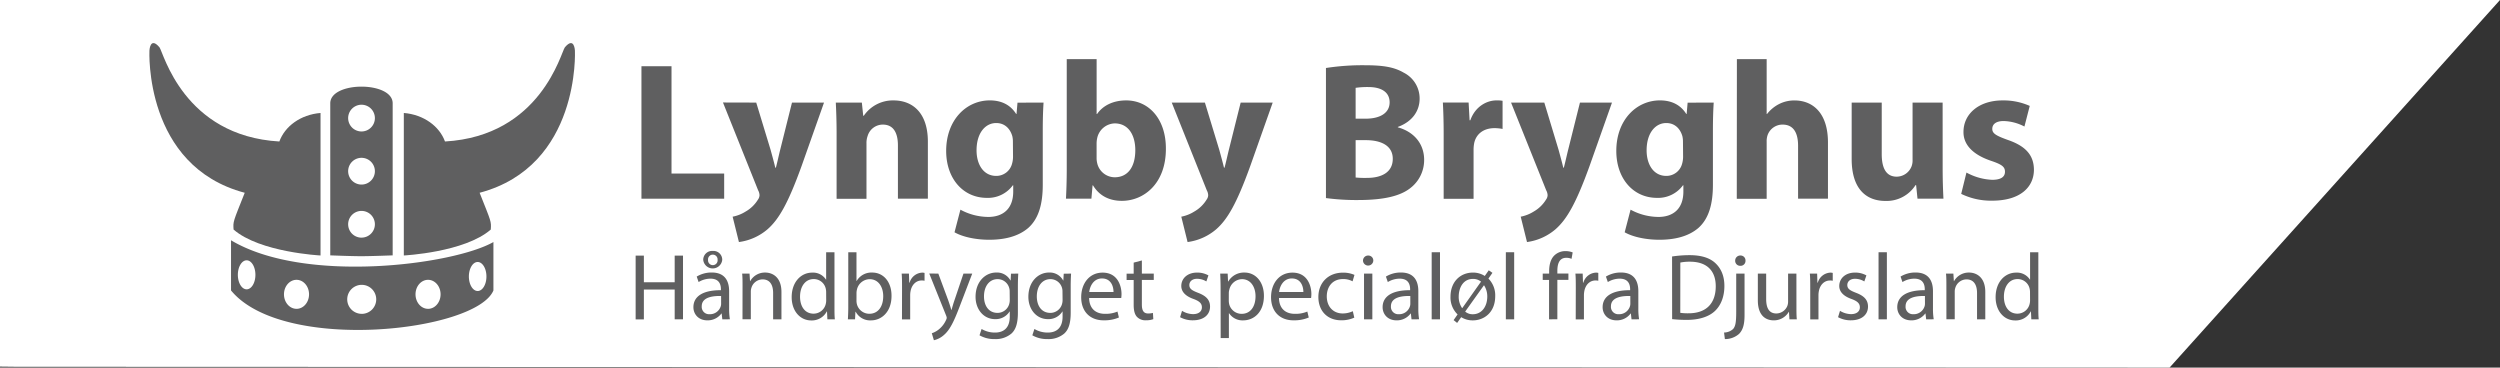 <svg id="Lag_1" data-name="Lag 1" xmlns="http://www.w3.org/2000/svg" viewBox="0 0 1105.19 162.5"><rect x="0" y="0" width="1105.19" height="162.5" fill="#333333" stroke="none"/><defs><style>.cls-1{fill:#fff;}.cls-2{fill:#5f5f60;}</style></defs><title>logolille</title><polygon class="cls-1" points="0 0 0 162.07 7 162.15 959.12 162.5 1105.19 0 6 0 0 0"/><path class="cls-2" d="M590.57,504.28h13.29v47.44h23.28v11.12H590.57Z" transform="translate(-307 -475)"/><path class="cls-2" d="M641.31,520.35l6.34,20.85c.69,2.52,1.56,5.65,2.08,7.91H650c.61-2.26,1.3-5.47,1.91-7.91l5.21-20.85h14.16l-9.9,28c-6.08,16.85-10.16,23.63-14.94,27.89A24.35,24.35,0,0,1,633.66,582l-2.78-11.21a16.65,16.65,0,0,0,5.73-2.26,15.17,15.17,0,0,0,5.47-5.3,3.44,3.44,0,0,0,.69-1.91,4.8,4.8,0,0,0-.61-2.17l-15.55-38.84Z" transform="translate(-307 -475)"/><path class="cls-2" d="M676.84,533.9c0-5.3-.17-9.82-.35-13.55H688l.61,5.82h.26a15.55,15.55,0,0,1,13.12-6.78c8.69,0,15.2,5.73,15.2,18.24v25.2H703.95V539.29c0-5.47-1.91-9.21-6.69-9.21a7,7,0,0,0-6.69,5,9.07,9.07,0,0,0-.52,3.3v24.5H676.84Z" transform="translate(-307 -475)"/><path class="cls-2" d="M768.33,520.35c-.17,2.69-.35,6.26-.35,12.6v23.72c0,8.17-1.65,14.86-6.43,19.11-4.69,4-11,5.21-17.29,5.21-5.56,0-11.47-1.13-15.29-3.3l2.61-10a26.12,26.12,0,0,0,12.34,3.21c6.26,0,11-3.39,11-11.21v-2.78h-.17a13.59,13.59,0,0,1-11.47,5.56c-10.51,0-18-8.51-18-20.76,0-13.64,8.86-22.33,19.29-22.33,5.82,0,9.47,2.52,11.64,6h.17l.43-5Zm-13.55,17.29a10.45,10.45,0,0,0-.26-2.43c-1-3.48-3.48-5.82-7.12-5.82-4.78,0-8.69,4.34-8.69,12.08,0,6.34,3.13,11.29,8.69,11.29a7.17,7.17,0,0,0,7-5.39,11.22,11.22,0,0,0,.43-3.48Z" transform="translate(-307 -475)"/><path class="cls-2" d="M778.23,562.83c.17-2.78.35-7.91.35-12.68v-49h13.21v24.24H792c2.52-3.65,7-6,12.86-6,10.16,0,17.64,8.43,17.55,21.46,0,15.29-9.73,22.94-19.46,22.94-5,0-9.73-1.82-12.77-6.86H790l-.52,5.91Zm13.55-18.07a9.7,9.7,0,0,0,.26,2.35,8,8,0,0,0,7.73,6.26c5.65,0,9.12-4.34,9.12-12,0-6.6-3-11.82-9.12-11.82a8.18,8.18,0,0,0-7.73,6.52,11,11,0,0,0-.26,2.43Z" transform="translate(-307 -475)"/><path class="cls-2" d="M839.66,520.35,846,541.2c.69,2.52,1.56,5.65,2.09,7.91h.26c.61-2.26,1.3-5.47,1.91-7.91l5.21-20.85h14.16l-9.9,28c-6.08,16.85-10.16,23.63-14.94,27.89A24.35,24.35,0,0,1,832,582l-2.78-11.21a16.66,16.66,0,0,0,5.73-2.26,15.17,15.17,0,0,0,5.47-5.3,3.45,3.45,0,0,0,.69-1.91,4.8,4.8,0,0,0-.61-2.17L825,520.35Z" transform="translate(-307 -475)"/><path class="cls-2" d="M893.17,505.06a105.48,105.48,0,0,1,17.12-1.22c8.08,0,13,.78,17.29,3.3a12.75,12.75,0,0,1,7,11.47c0,5.21-3,10.08-9.64,12.51v.17c6.69,1.82,11.64,6.86,11.64,14.42a15.6,15.6,0,0,1-6.08,12.42c-4.26,3.39-11.38,5.3-23,5.3a102.45,102.45,0,0,1-14.33-.87Zm13.12,22.41h4.34c7,0,10.69-2.87,10.69-7.21s-3.39-6.78-9.38-6.78a36.14,36.14,0,0,0-5.65.35Zm0,26a41.75,41.75,0,0,0,5.13.17c6,0,11.29-2.26,11.29-8.43,0-5.91-5.3-8.25-11.9-8.25h-4.52Z" transform="translate(-307 -475)"/><path class="cls-2" d="M945.21,534.34c0-6.26-.17-10.34-.35-14h11.38l.43,7.82H957c2.17-6.17,7.38-8.77,11.47-8.77a13.62,13.62,0,0,1,2.78.17V532a18.92,18.92,0,0,0-3.56-.35c-4.87,0-8.17,2.61-9,6.69a15.56,15.56,0,0,0-.26,3v21.55H945.21Z" transform="translate(-307 -475)"/><path class="cls-2" d="M989.7,520.35,996,541.2c.69,2.52,1.56,5.65,2.08,7.91h.26c.61-2.26,1.3-5.47,1.91-7.91l5.21-20.85h14.16l-9.9,28c-6.08,16.85-10.16,23.63-14.94,27.89A24.35,24.35,0,0,1,982.05,582l-2.78-11.21a16.66,16.66,0,0,0,5.73-2.26,15.18,15.18,0,0,0,5.47-5.3,3.45,3.45,0,0,0,.69-1.91,4.8,4.8,0,0,0-.61-2.17L975,520.35Z" transform="translate(-307 -475)"/><path class="cls-2" d="M1064.59,520.35c-.17,2.69-.35,6.26-.35,12.6v23.72c0,8.17-1.65,14.86-6.43,19.11-4.69,4-11,5.21-17.29,5.21-5.56,0-11.47-1.13-15.29-3.3l2.61-10a26.12,26.12,0,0,0,12.34,3.21c6.26,0,11-3.39,11-11.21v-2.78H1051a13.59,13.59,0,0,1-11.47,5.56c-10.51,0-18-8.51-18-20.76,0-13.64,8.86-22.33,19.29-22.33,5.82,0,9.47,2.52,11.64,6h.17l.43-5ZM1051,537.64a10.44,10.44,0,0,0-.26-2.43c-1-3.48-3.48-5.82-7.12-5.82-4.78,0-8.69,4.34-8.69,12.08,0,6.34,3.13,11.29,8.69,11.29a7.17,7.17,0,0,0,7-5.39,11.23,11.23,0,0,0,.43-3.48Z" transform="translate(-307 -475)"/><path class="cls-2" d="M1074.84,501.15H1088v24.24h.17a15.86,15.86,0,0,1,5.21-4.34,14.83,14.83,0,0,1,6.86-1.65c8.43,0,14.86,5.82,14.86,18.59v24.85h-13.21V539.46c0-5.56-1.91-9.38-6.86-9.38a7,7,0,0,0-6.6,4.6,8.4,8.4,0,0,0-.43,3v25.2h-13.21Z" transform="translate(-307 -475)"/><path class="cls-2" d="M1165.8,549.19c0,5.56.17,10.08.35,13.64h-11.47l-.61-6h-.26a15.15,15.15,0,0,1-13.29,7c-8.6,0-14.94-5.39-14.94-18.51V520.35h13.29V543.2c0,6.17,2,9.9,6.6,9.9a7.11,7.11,0,0,0,6.6-4.6,7.37,7.37,0,0,0,.43-2.87V520.35h13.29Z" transform="translate(-307 -475)"/><path class="cls-2" d="M1176.32,551.28a25.82,25.82,0,0,0,11.38,3.21c4,0,5.65-1.39,5.65-3.56s-1.3-3.21-6.26-4.87c-8.78-3-12.16-7.73-12.08-12.77,0-7.91,6.78-13.9,17.29-13.9a28.5,28.5,0,0,1,12,2.43l-2.35,9.12a20.85,20.85,0,0,0-9.21-2.43c-3.21,0-5,1.3-5,3.48,0,2,1.65,3,6.86,4.87,8.08,2.78,11.47,6.86,11.55,13.12,0,7.91-6.26,13.73-18.42,13.73a30.08,30.08,0,0,1-13.73-3Z" transform="translate(-307 -475)"/><path class="cls-2" d="M591.64,588v11.78h13.62V588h3.68v28.16h-3.68V603H591.64v13.2H588V588Z" transform="translate(-307 -475)"/><path class="cls-2" d="M626.32,616.17l-.29-2.55h-.13a7.53,7.53,0,0,1-6.18,3c-4.09,0-6.18-2.88-6.18-5.81,0-4.89,4.34-7.56,12.16-7.52v-.42c0-1.67-.46-4.68-4.6-4.68a10.08,10.08,0,0,0-5.26,1.5l-.84-2.42a12.55,12.55,0,0,1,6.64-1.8c6.18,0,7.69,4.22,7.69,8.27v7.56a28.47,28.47,0,0,0,.33,4.85Zm-.54-10.32c-4-.08-8.56.63-8.56,4.55a3.25,3.25,0,0,0,3.47,3.51,5,5,0,0,0,4.89-3.38,3.83,3.83,0,0,0,.21-1.17Zm-7.9-15.92a3.94,3.94,0,0,1,4.26-4,3.88,3.88,0,0,1,4.14,3.93,4.22,4.22,0,0,1-8.4,0Zm6.35-.08a2.12,2.12,0,1,0-4.22.08,2.12,2.12,0,1,0,4.22-.08Z" transform="translate(-307 -475)"/><path class="cls-2" d="M635.26,601.42c0-2.09,0-3.8-.17-5.47h3.26l.21,3.34h.08a7.44,7.44,0,0,1,6.68-3.8c2.8,0,7.14,1.67,7.14,8.61v12.07h-3.68V604.51c0-3.26-1.21-6-4.68-6a5.22,5.22,0,0,0-4.93,3.76,5.29,5.29,0,0,0-.25,1.71v12.16h-3.68Z" transform="translate(-307 -475)"/><path class="cls-2" d="M675.9,586.51v24.44c0,1.8,0,3.84.17,5.22h-3.3l-.17-3.51h-.08a7.48,7.48,0,0,1-6.89,4c-4.89,0-8.65-4.14-8.65-10.28,0-6.73,4.14-10.86,9.06-10.86a6.76,6.76,0,0,1,6.1,3.09h.08V586.51Zm-3.68,17.67a6.49,6.49,0,0,0-.17-1.55,5.41,5.41,0,0,0-5.31-4.26c-3.8,0-6.06,3.34-6.06,7.81,0,4.09,2,7.48,6,7.48a5.53,5.53,0,0,0,5.39-4.39,6.39,6.39,0,0,0,.17-1.59Z" transform="translate(-307 -475)"/><path class="cls-2" d="M681.83,616.17c.08-1.38.17-3.43.17-5.22V586.51h3.63v12.7h.08a7.53,7.53,0,0,1,6.89-3.72c5,0,8.56,4.18,8.52,10.32,0,7.23-4.55,10.82-9.06,10.82a7.2,7.2,0,0,1-6.77-3.8h-.13l-.17,3.34Zm3.8-8.1a6.9,6.9,0,0,0,.17,1.34,5.67,5.67,0,0,0,5.51,4.3c3.84,0,6.14-3.13,6.14-7.77,0-4.05-2.09-7.52-6-7.52a5.86,5.86,0,0,0-5.6,4.51,7.24,7.24,0,0,0-.21,1.5Z" transform="translate(-307 -475)"/><path class="cls-2" d="M705.77,602.26c0-2.38,0-4.43-.17-6.31h3.22l.13,4h.17a6.07,6.07,0,0,1,5.6-4.43,4,4,0,0,1,1,.13v3.47a5.5,5.5,0,0,0-1.25-.13c-2.59,0-4.43,2-4.93,4.72a10.36,10.36,0,0,0-.17,1.71v10.78h-3.63Z" transform="translate(-307 -475)"/><path class="cls-2" d="M721.81,595.95l4.43,11.95c.46,1.34,1,2.92,1.3,4.14h.08c.38-1.21.79-2.76,1.3-4.22l4-11.86h3.88l-5.51,14.41c-2.63,6.93-4.43,10.49-6.93,12.66a10,10,0,0,1-4.51,2.38l-.92-3.09a9.71,9.71,0,0,0,3.22-1.8,11.14,11.14,0,0,0,3.09-4.09,2.64,2.64,0,0,0,.29-.88,3.21,3.21,0,0,0-.25-1l-7.48-18.63Z" transform="translate(-307 -475)"/><path class="cls-2" d="M757.15,595.95c-.08,1.46-.17,3.09-.17,5.56v11.74c0,4.64-.92,7.48-2.88,9.23a10.72,10.72,0,0,1-7.35,2.42,13,13,0,0,1-6.73-1.67l.92-2.8a11.4,11.4,0,0,0,5.93,1.59c3.76,0,6.52-2,6.52-7.06V612.7h-.08a7.22,7.22,0,0,1-6.43,3.38c-5,0-8.61-4.26-8.61-9.86,0-6.85,4.47-10.74,9.11-10.74a6.72,6.72,0,0,1,6.31,3.51h.08l.17-3Zm-3.8,8a5.24,5.24,0,0,0-.21-1.67,5.3,5.3,0,0,0-5.14-3.88c-3.51,0-6,3-6,7.65,0,4,2,7.27,6,7.27a5.37,5.37,0,0,0,5.1-3.76,6.39,6.39,0,0,0,.29-2Z" transform="translate(-307 -475)"/><path class="cls-2" d="M780.5,595.95c-.08,1.46-.17,3.09-.17,5.56v11.74c0,4.64-.92,7.48-2.88,9.23a10.72,10.72,0,0,1-7.35,2.42,13,13,0,0,1-6.73-1.67l.92-2.8a11.4,11.4,0,0,0,5.93,1.59c3.76,0,6.52-2,6.52-7.06V612.7h-.08a7.22,7.22,0,0,1-6.43,3.38c-5,0-8.61-4.26-8.61-9.86,0-6.85,4.47-10.74,9.11-10.74A6.72,6.72,0,0,1,777,599h.08l.17-3Zm-3.8,8a5.24,5.24,0,0,0-.21-1.67,5.3,5.3,0,0,0-5.14-3.88c-3.51,0-6,3-6,7.65,0,4,2,7.27,6,7.27a5.37,5.37,0,0,0,5.1-3.76,6.39,6.39,0,0,0,.29-2Z" transform="translate(-307 -475)"/><path class="cls-2" d="M788.48,606.73c.08,5,3.26,7,6.93,7a13.29,13.29,0,0,0,5.6-1l.63,2.63a16.38,16.38,0,0,1-6.73,1.25c-6.22,0-9.94-4.09-9.94-10.19s3.59-10.9,9.48-10.9c6.6,0,8.35,5.81,8.35,9.52a13.83,13.83,0,0,1-.13,1.71Zm10.78-2.63c0-2.34-1-6-5.1-6-3.72,0-5.35,3.43-5.64,6Z" transform="translate(-307 -475)"/><path class="cls-2" d="M811.79,590.14v5.81h5.26v2.8h-5.26v10.9c0,2.51.71,3.93,2.76,3.93a8.18,8.18,0,0,0,2.13-.25l.17,2.76a9,9,0,0,1-3.26.5,5.09,5.09,0,0,1-4-1.55c-1-1.09-1.42-2.88-1.42-5.26v-11h-3.13v-2.8h3.13V591.1Z" transform="translate(-307 -475)"/><path class="cls-2" d="M829.55,612.41a9.63,9.63,0,0,0,4.85,1.46c2.67,0,3.93-1.34,3.93-3s-1-2.72-3.76-3.72c-3.63-1.29-5.35-3.3-5.35-5.72,0-3.26,2.63-5.93,7-5.93a10.09,10.09,0,0,1,5,1.25l-.92,2.67a7.87,7.87,0,0,0-4.14-1.17c-2.17,0-3.38,1.25-3.38,2.76,0,1.67,1.21,2.42,3.84,3.43,3.51,1.34,5.31,3.09,5.31,6.1,0,3.55-2.76,6.06-7.56,6.06a11.53,11.53,0,0,1-5.68-1.38Z" transform="translate(-307 -475)"/><path class="cls-2" d="M846.59,602.55c0-2.59-.08-4.68-.17-6.6h3.3l.17,3.47H850a8,8,0,0,1,7.19-3.93c4.89,0,8.56,4.14,8.56,10.28,0,7.27-4.43,10.86-9.19,10.86a7.09,7.09,0,0,1-6.22-3.17h-.08v11h-3.63Zm3.63,5.39a8.24,8.24,0,0,0,.17,1.5,5.67,5.67,0,0,0,5.51,4.3c3.88,0,6.14-3.17,6.14-7.81,0-4.05-2.13-7.52-6-7.52a5.87,5.87,0,0,0-5.56,4.55,6,6,0,0,0-.25,1.5Z" transform="translate(-307 -475)"/><path class="cls-2" d="M872.41,606.73c.08,5,3.26,7,6.93,7a13.3,13.3,0,0,0,5.6-1l.63,2.63a16.38,16.38,0,0,1-6.73,1.25c-6.22,0-9.94-4.09-9.94-10.19s3.59-10.9,9.48-10.9c6.6,0,8.35,5.81,8.35,9.52a13.83,13.83,0,0,1-.13,1.71Zm10.78-2.63c0-2.34-1-6-5.1-6-3.72,0-5.35,3.43-5.64,6Z" transform="translate(-307 -475)"/><path class="cls-2" d="M905.7,615.42a13.54,13.54,0,0,1-5.81,1.17c-6.1,0-10.07-4.14-10.07-10.32s4.26-10.74,10.86-10.74a12.29,12.29,0,0,1,5.1,1l-.84,2.84a8.52,8.52,0,0,0-4.26-1c-4.64,0-7.14,3.43-7.14,7.64,0,4.68,3,7.56,7,7.56a10.44,10.44,0,0,0,4.51-1Z" transform="translate(-307 -475)"/><path class="cls-2" d="M914.1,590.27a2.28,2.28,0,0,1-4.55,0,2.24,2.24,0,0,1,2.3-2.3A2.18,2.18,0,0,1,914.1,590.27ZM910,616.17V595.95h3.68v20.22Z" transform="translate(-307 -475)"/><path class="cls-2" d="M931,616.17l-.29-2.55h-.13a7.53,7.53,0,0,1-6.18,3c-4.09,0-6.18-2.88-6.18-5.81,0-4.89,4.34-7.56,12.16-7.52v-.42c0-1.67-.46-4.68-4.6-4.68a10.08,10.08,0,0,0-5.26,1.5l-.84-2.42a12.55,12.55,0,0,1,6.64-1.8c6.18,0,7.69,4.22,7.69,8.27v7.56a28.47,28.47,0,0,0,.33,4.85Zm-.54-10.32c-4-.08-8.56.63-8.56,4.55a3.25,3.25,0,0,0,3.47,3.51,5,5,0,0,0,4.89-3.38,3.83,3.83,0,0,0,.21-1.17Z" transform="translate(-307 -475)"/><path class="cls-2" d="M939.91,586.51h3.68v29.66h-3.68Z" transform="translate(-307 -475)"/><path class="cls-2" d="M963.39,597l1.75-2.51,1.63,1.13L965,598.16a10.48,10.48,0,0,1,3,7.73c0,7.44-5.14,10.74-9.86,10.74a9.46,9.46,0,0,1-5.18-1.42l-1.8,2.55-1.55-1.25,1.75-2.51a10.39,10.39,0,0,1-3.13-7.81c0-6.73,4.43-10.69,9.94-10.69A9.56,9.56,0,0,1,963.39,597Zm-1.67,2.51a5.44,5.44,0,0,0-3.55-1.21c-4.51,0-6.31,4.18-6.31,7.85a8.75,8.75,0,0,0,1.5,5.05l.08,0Zm-7,13.24a5,5,0,0,0,3.38,1.17c3.84,0,6.39-3.3,6.39-7.85a9,9,0,0,0-1.42-4.93H963Z" transform="translate(-307 -475)"/><path class="cls-2" d="M972.7,586.51h3.68v29.66H972.7Z" transform="translate(-307 -475)"/><path class="cls-2" d="M991.8,616.17V598.75H989v-2.8h2.84v-1c0-2.84.63-5.43,2.34-7.06a7,7,0,0,1,4.93-1.88,8.52,8.52,0,0,1,3.13.58l-.5,2.84a5.49,5.49,0,0,0-2.34-.46c-3.13,0-3.93,2.76-3.93,5.85v1.09h4.89v2.8h-4.89v17.42Z" transform="translate(-307 -475)"/><path class="cls-2" d="M1003.62,602.26c0-2.38,0-4.43-.17-6.31h3.22l.13,4h.17a6.07,6.07,0,0,1,5.6-4.43,4,4,0,0,1,1,.13v3.47a5.5,5.5,0,0,0-1.25-.13c-2.59,0-4.43,2-4.93,4.72a10.31,10.31,0,0,0-.17,1.71v10.78h-3.63Z" transform="translate(-307 -475)"/><path class="cls-2" d="M1028.26,616.17l-.29-2.55h-.13a7.53,7.53,0,0,1-6.18,3c-4.09,0-6.18-2.88-6.18-5.81,0-4.89,4.34-7.56,12.16-7.52v-.42c0-1.67-.46-4.68-4.6-4.68a10.08,10.08,0,0,0-5.26,1.5l-.84-2.42a12.55,12.55,0,0,1,6.64-1.8c6.18,0,7.69,4.22,7.69,8.27v7.56a28.47,28.47,0,0,0,.33,4.85Zm-.54-10.32c-4-.08-8.56.63-8.56,4.55a3.25,3.25,0,0,0,3.47,3.51,5,5,0,0,0,4.89-3.38,3.83,3.83,0,0,0,.21-1.17Z" transform="translate(-307 -475)"/><path class="cls-2" d="M1046.18,588.39a52,52,0,0,1,7.73-.59c5.22,0,8.94,1.21,11.4,3.51s4,5.56,4,10.11-1.42,8.36-4.05,10.94-7,4.05-12.45,4.05a58.7,58.7,0,0,1-6.6-.33Zm3.63,24.9a23,23,0,0,0,3.68.21c7.77,0,12-4.34,12-11.95,0-6.64-3.72-10.86-11.4-10.86a20.62,20.62,0,0,0-4.26.38Z" transform="translate(-307 -475)"/><path class="cls-2" d="M1069.16,622a6,6,0,0,0,4-1.55c1-1.17,1.38-2.76,1.38-7.6V595.95h3.68v18.34c0,3.93-.63,6.48-2.42,8.31a9.33,9.33,0,0,1-6.27,2.3Zm9.48-31.75a2.16,2.16,0,0,1-2.3,2.26,2.2,2.2,0,0,1-2.26-2.26,2.25,2.25,0,0,1,2.34-2.3A2.17,2.17,0,0,1,1078.64,590.27Z" transform="translate(-307 -475)"/><path class="cls-2" d="M1101.16,610.65c0,2.09,0,3.93.17,5.51h-3.26l-.21-3.3h-.08a7.61,7.61,0,0,1-6.68,3.76c-3.17,0-7-1.75-7-8.86V595.95h3.68v11.2c0,3.84,1.17,6.43,4.51,6.43a5.32,5.32,0,0,0,4.85-3.34,5.38,5.38,0,0,0,.33-1.88V595.95h3.68Z" transform="translate(-307 -475)"/><path class="cls-2" d="M1107.26,602.26c0-2.38,0-4.43-.17-6.31h3.22l.13,4h.17a6.07,6.07,0,0,1,5.6-4.43,4,4,0,0,1,1,.13v3.47A5.5,5.5,0,0,0,1116,599c-2.59,0-4.43,2-4.93,4.72a10.31,10.31,0,0,0-.17,1.71v10.78h-3.63Z" transform="translate(-307 -475)"/><path class="cls-2" d="M1120.42,612.41a9.63,9.63,0,0,0,4.85,1.46c2.67,0,3.93-1.34,3.93-3s-1-2.72-3.76-3.72c-3.63-1.29-5.35-3.3-5.35-5.72,0-3.26,2.63-5.93,7-5.93a10.09,10.09,0,0,1,5,1.25l-.92,2.67a7.87,7.87,0,0,0-4.14-1.17c-2.17,0-3.38,1.25-3.38,2.76,0,1.67,1.21,2.42,3.84,3.43,3.51,1.34,5.31,3.09,5.31,6.1,0,3.55-2.76,6.06-7.56,6.06a11.53,11.53,0,0,1-5.68-1.38Z" transform="translate(-307 -475)"/><path class="cls-2" d="M1137.46,586.51h3.68v29.66h-3.68Z" transform="translate(-307 -475)"/><path class="cls-2" d="M1158.51,616.17l-.29-2.55h-.13a7.53,7.53,0,0,1-6.18,3c-4.09,0-6.18-2.88-6.18-5.81,0-4.89,4.34-7.56,12.16-7.52v-.42c0-1.67-.46-4.68-4.6-4.68a10.08,10.08,0,0,0-5.26,1.5l-.84-2.42a12.55,12.55,0,0,1,6.64-1.8c6.18,0,7.69,4.22,7.69,8.27v7.56a28.47,28.47,0,0,0,.33,4.85Zm-.54-10.32c-4-.08-8.56.63-8.56,4.55a3.25,3.25,0,0,0,3.47,3.51,5,5,0,0,0,4.89-3.38,3.83,3.83,0,0,0,.21-1.17Z" transform="translate(-307 -475)"/><path class="cls-2" d="M1167.45,601.42c0-2.09,0-3.8-.17-5.47h3.26l.21,3.34h.08a7.44,7.44,0,0,1,6.68-3.8c2.8,0,7.14,1.67,7.14,8.61v12.07H1181V604.51c0-3.26-1.21-6-4.68-6a5.22,5.22,0,0,0-4.93,3.76,5.28,5.28,0,0,0-.25,1.71v12.16h-3.68Z" transform="translate(-307 -475)"/><path class="cls-2" d="M1208.1,586.51v24.44c0,1.8,0,3.84.17,5.22H1205l-.17-3.51h-.08a7.48,7.48,0,0,1-6.89,4c-4.89,0-8.65-4.14-8.65-10.28,0-6.73,4.14-10.86,9.06-10.86a6.76,6.76,0,0,1,6.1,3.09h.08V586.51Zm-3.68,17.67a6.49,6.49,0,0,0-.17-1.55,5.41,5.41,0,0,0-5.31-4.26c-3.8,0-6.06,3.34-6.06,7.81,0,4.09,2,7.48,6,7.48a5.53,5.53,0,0,0,5.39-4.39,6.39,6.39,0,0,0,.17-1.59Z" transform="translate(-307 -475)"/><path class="cls-2" d="M409.13,581.22V603.4c22.91,27.84,108.41,18.23,116,0V582C507.44,592.06,441.66,600.69,409.13,581.22Zm6.9,21.68c-2.14,0-3.88-2.87-3.88-6.41s1.74-6.41,3.88-6.41,3.88,2.87,3.88,6.41S418.18,602.91,416,602.91Zm22.05,8.62c-3.06,0-5.54-2.87-5.54-6.41s2.48-6.41,5.54-6.41,5.54,2.87,5.54,6.41S441.15,611.53,438.08,611.53Zm28.83,2.22a6.41,6.41,0,1,1,6.41-6.41A6.41,6.41,0,0,1,466.91,613.75Zm29.32-2.22c-3.06,0-5.54-2.87-5.54-6.41s2.48-6.41,5.54-6.41,5.54,2.87,5.54,6.41S499.29,611.53,496.23,611.53Zm21.93-7.88c-2.14,0-3.88-2.87-3.88-6.41s1.74-6.41,3.88-6.41,3.88,2.87,3.88,6.41S520.3,603.65,518.16,603.65Z" transform="translate(-307 -475)"/><path class="cls-2" d="M485.52,524.94v63s26.86-1.36,38.44-11.46c.25-3.7.25-3.2-4.93-16.26,44.6-11.83,42.13-62.83,42.13-62.83s-.25-6.41-4.44-1.48c-1.73,2.22-10.59,39.18-53,41.64C501.28,530.85,494.38,525.68,485.52,524.94Z" transform="translate(-307 -475)"/><path class="cls-2" d="M448.7,524.94v63s-26.86-1.36-38.44-11.46c-.25-3.7-.25-3.2,4.93-16.26-44.6-11.83-42.13-62.83-42.13-62.83s.25-6.41,4.44-1.48c1.73,2.22,10.59,39.18,53,41.64C432.93,530.85,439.83,525.68,448.7,524.94Z" transform="translate(-307 -475)"/><path class="cls-2" d="M453,520.68v67.21s9.24.37,13.67.37,13.92-.37,13.92-.37V520.68C480.62,510.84,453,510.84,453,520.68Zm13.82,59.38a5.91,5.91,0,1,1,5.91-5.91A5.91,5.91,0,0,1,466.84,580.05Zm0-23.47a5.91,5.91,0,1,1,5.91-5.91A5.91,5.91,0,0,1,466.84,556.59Zm0-23.47a5.91,5.91,0,1,1,5.91-5.91A5.91,5.91,0,0,1,466.84,533.12Z" transform="translate(-307 -475)"/></svg>